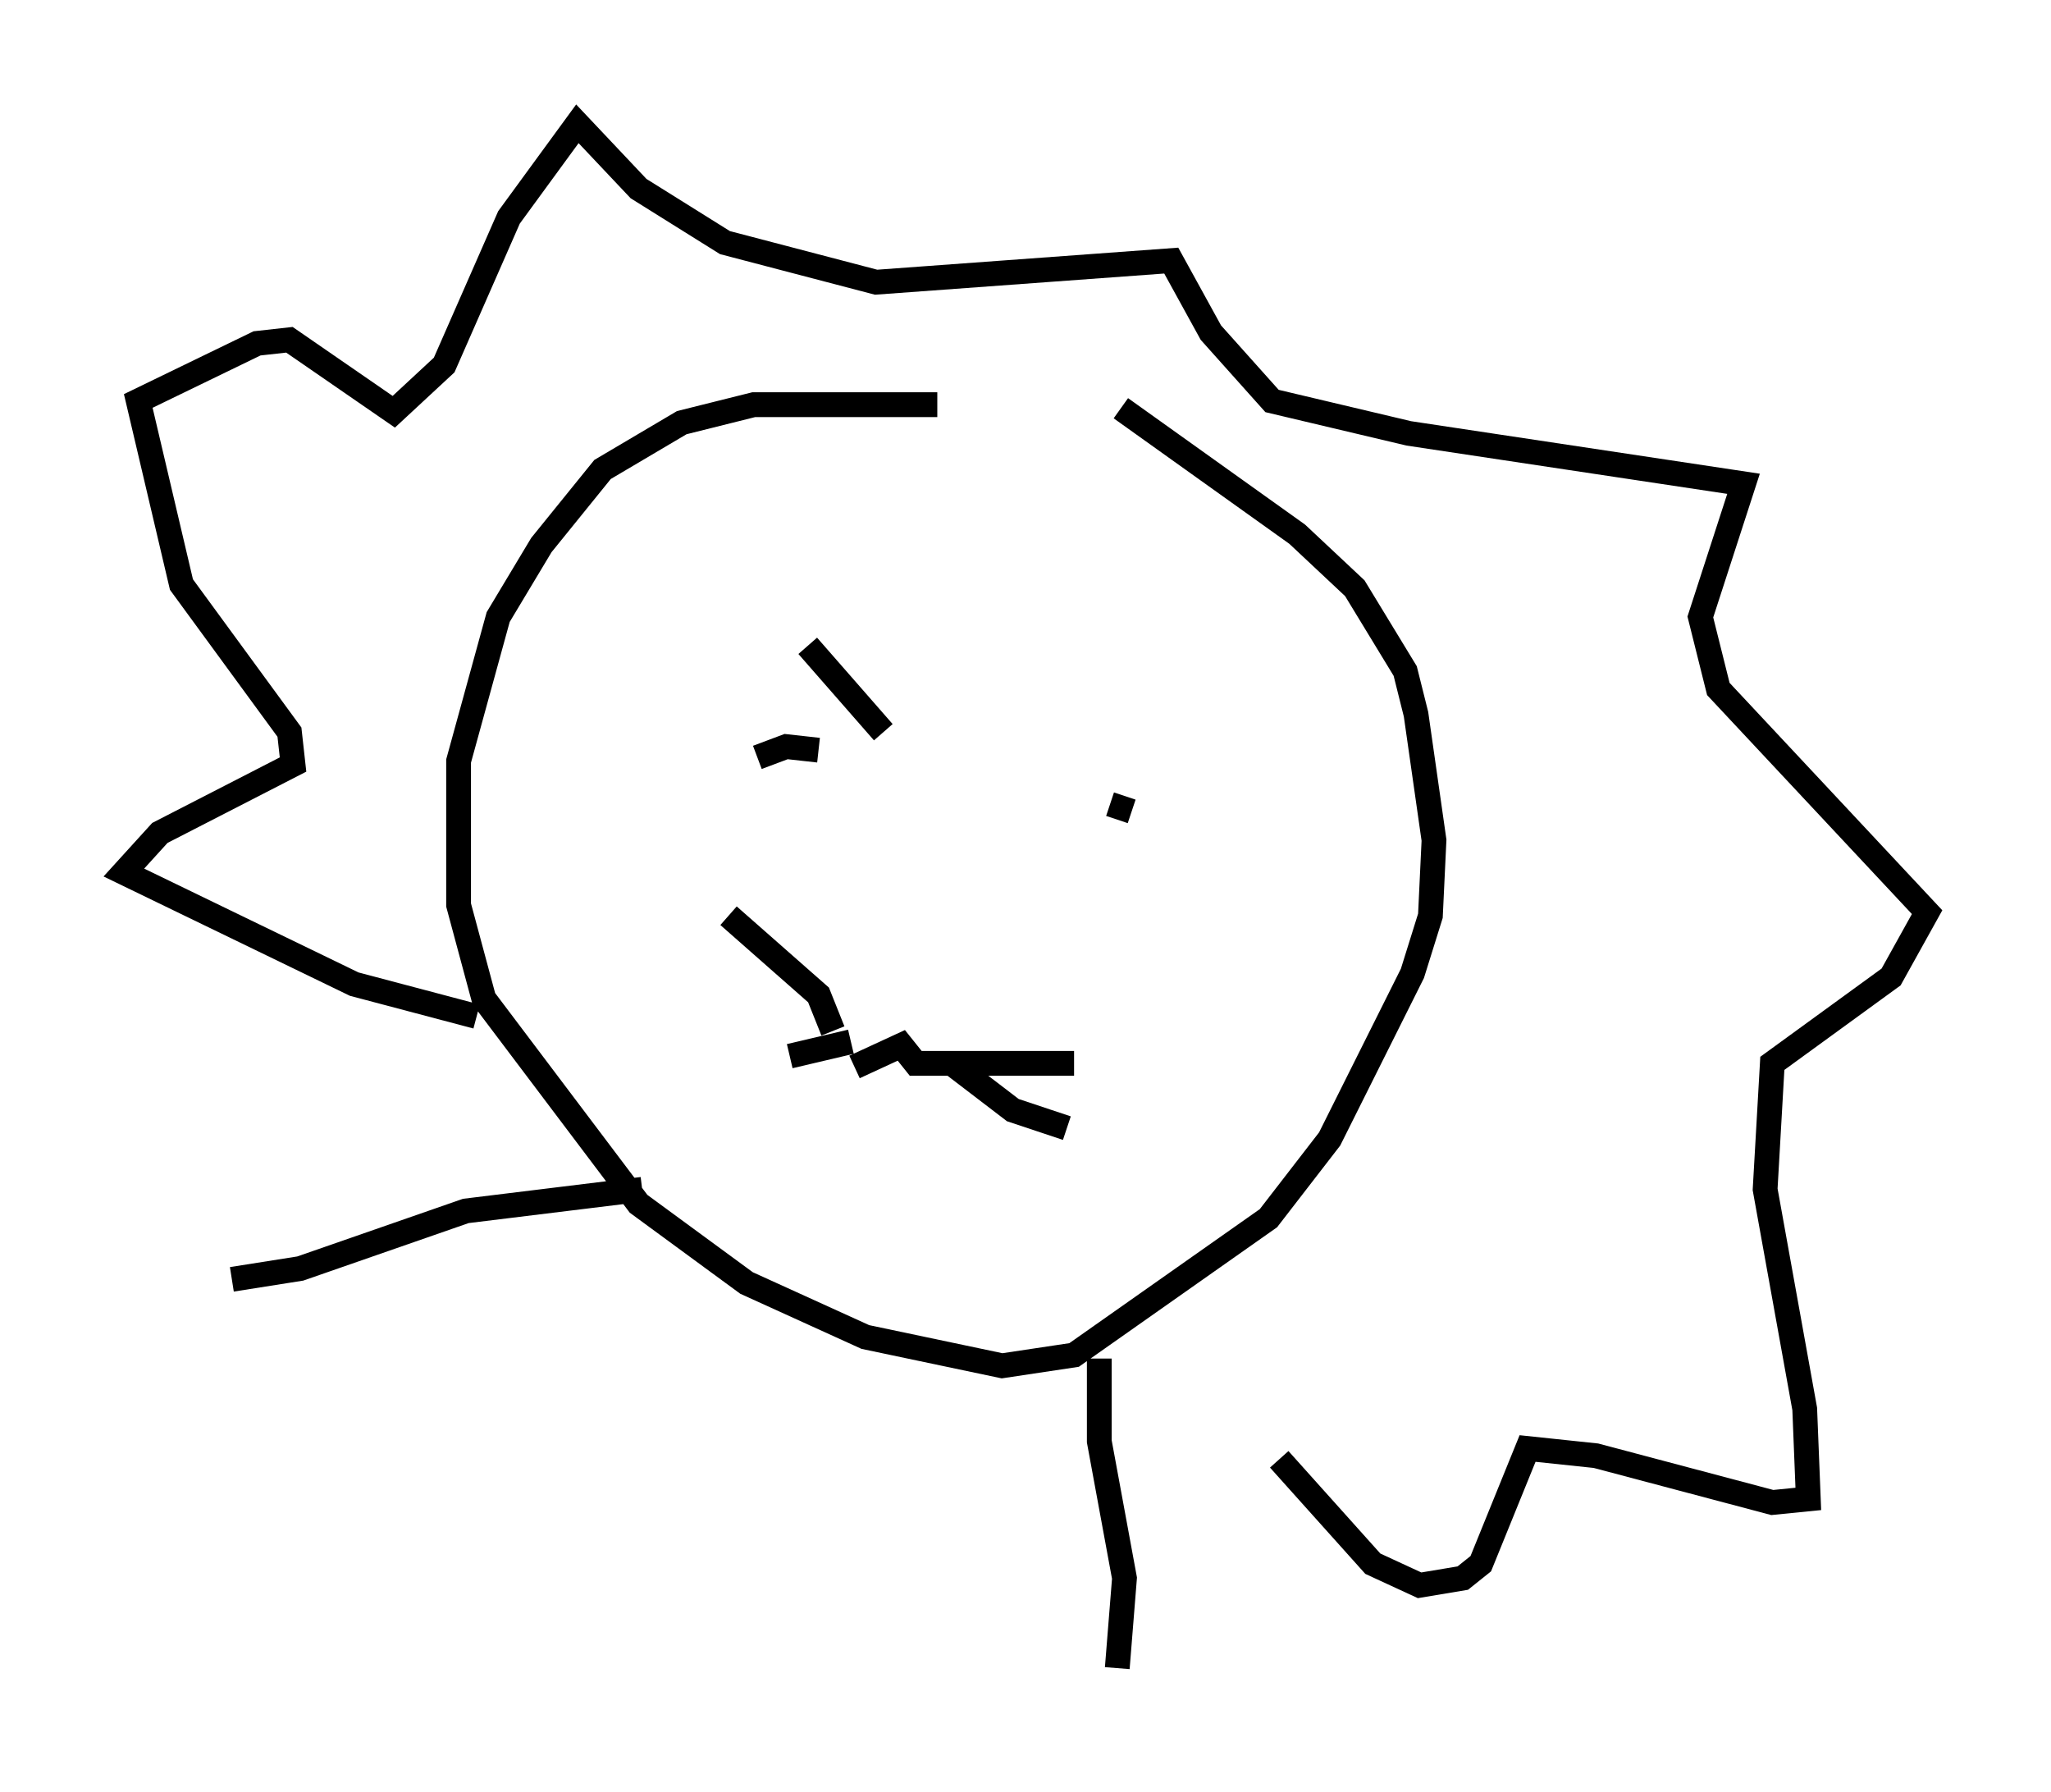 <?xml version="1.0" encoding="utf-8" ?>
<svg baseProfile="full" height="72.313" version="1.1" width="82.771" xmlns="http://www.w3.org/2000/svg" xmlns:ev="http://www.w3.org/2001/xml-events" xmlns:xlink="http://www.w3.org/1999/xlink"><defs /><rect fill="white" height="72.313" width="82.771" x="0" y="0" /><path d="M45.089, 17.782 m-7.263, -1.453 l-7.408, 0.0 -2.905, 0.726 l-3.196, 1.888 -2.469, 3.05 l-1.743, 2.905 -1.598, 5.81 l0.0, 5.81 1.017, 3.777 l6.246, 8.279 4.358, 3.196 l4.793, 2.179 5.52, 1.162 l2.905, -0.436 7.844, -5.52 l2.469, -3.196 3.341, -6.682 l0.726, -2.324 0.145, -3.05 l-0.726, -5.084 -0.436, -1.743 l-2.034, -3.341 -2.324, -2.179 l-7.117, -5.084 m-14.67, 14.089 l1.162, -0.436 1.307, 0.145 m11.765, 2.179 l0.872, 0.291 m-11.184, 10.313 l1.888, -0.872 0.581, 0.726 l6.391, 0.0 m-4.939, 0.0 l2.469, 1.888 2.179, 0.726 m-8.715, -3.486 l-2.469, 0.581 m1.743, -1.017 l-0.581, -1.453 -3.631, -3.196 m-10.168, 4.067 l-4.939, -1.307 -9.296, -4.503 l1.453, -1.598 5.374, -2.76 l-0.145, -1.307 -4.358, -5.955 l-1.743, -7.408 4.793, -2.324 l1.307, -0.145 4.212, 2.905 l2.034, -1.888 2.615, -5.955 l2.76, -3.777 2.469, 2.615 l3.486, 2.179 6.101, 1.598 l11.911, -0.872 1.598, 2.905 l2.469, 2.76 5.52, 1.307 l13.508, 2.034 -1.743, 5.374 l0.726, 2.905 8.425, 9.006 l-1.453, 2.615 -4.793, 3.486 l-0.291, 5.084 1.598, 8.86 l0.145, 3.631 -1.453, 0.145 l-7.117, -1.888 -2.76, -0.291 l-1.888, 4.648 -0.726, 0.581 l-1.743, 0.291 -1.888, -0.872 l-3.777, -4.212 m-25.709, -10.894 l-7.117, 0.872 -6.682, 2.324 l-2.76, 0.436 m35.006, 3.196 l0.0, 3.341 1.017, 5.52 l-0.291, 3.631 m-12.492, -41.251 l3.05, 3.486 " fill="none" stroke="black" stroke-width="1" /></svg>